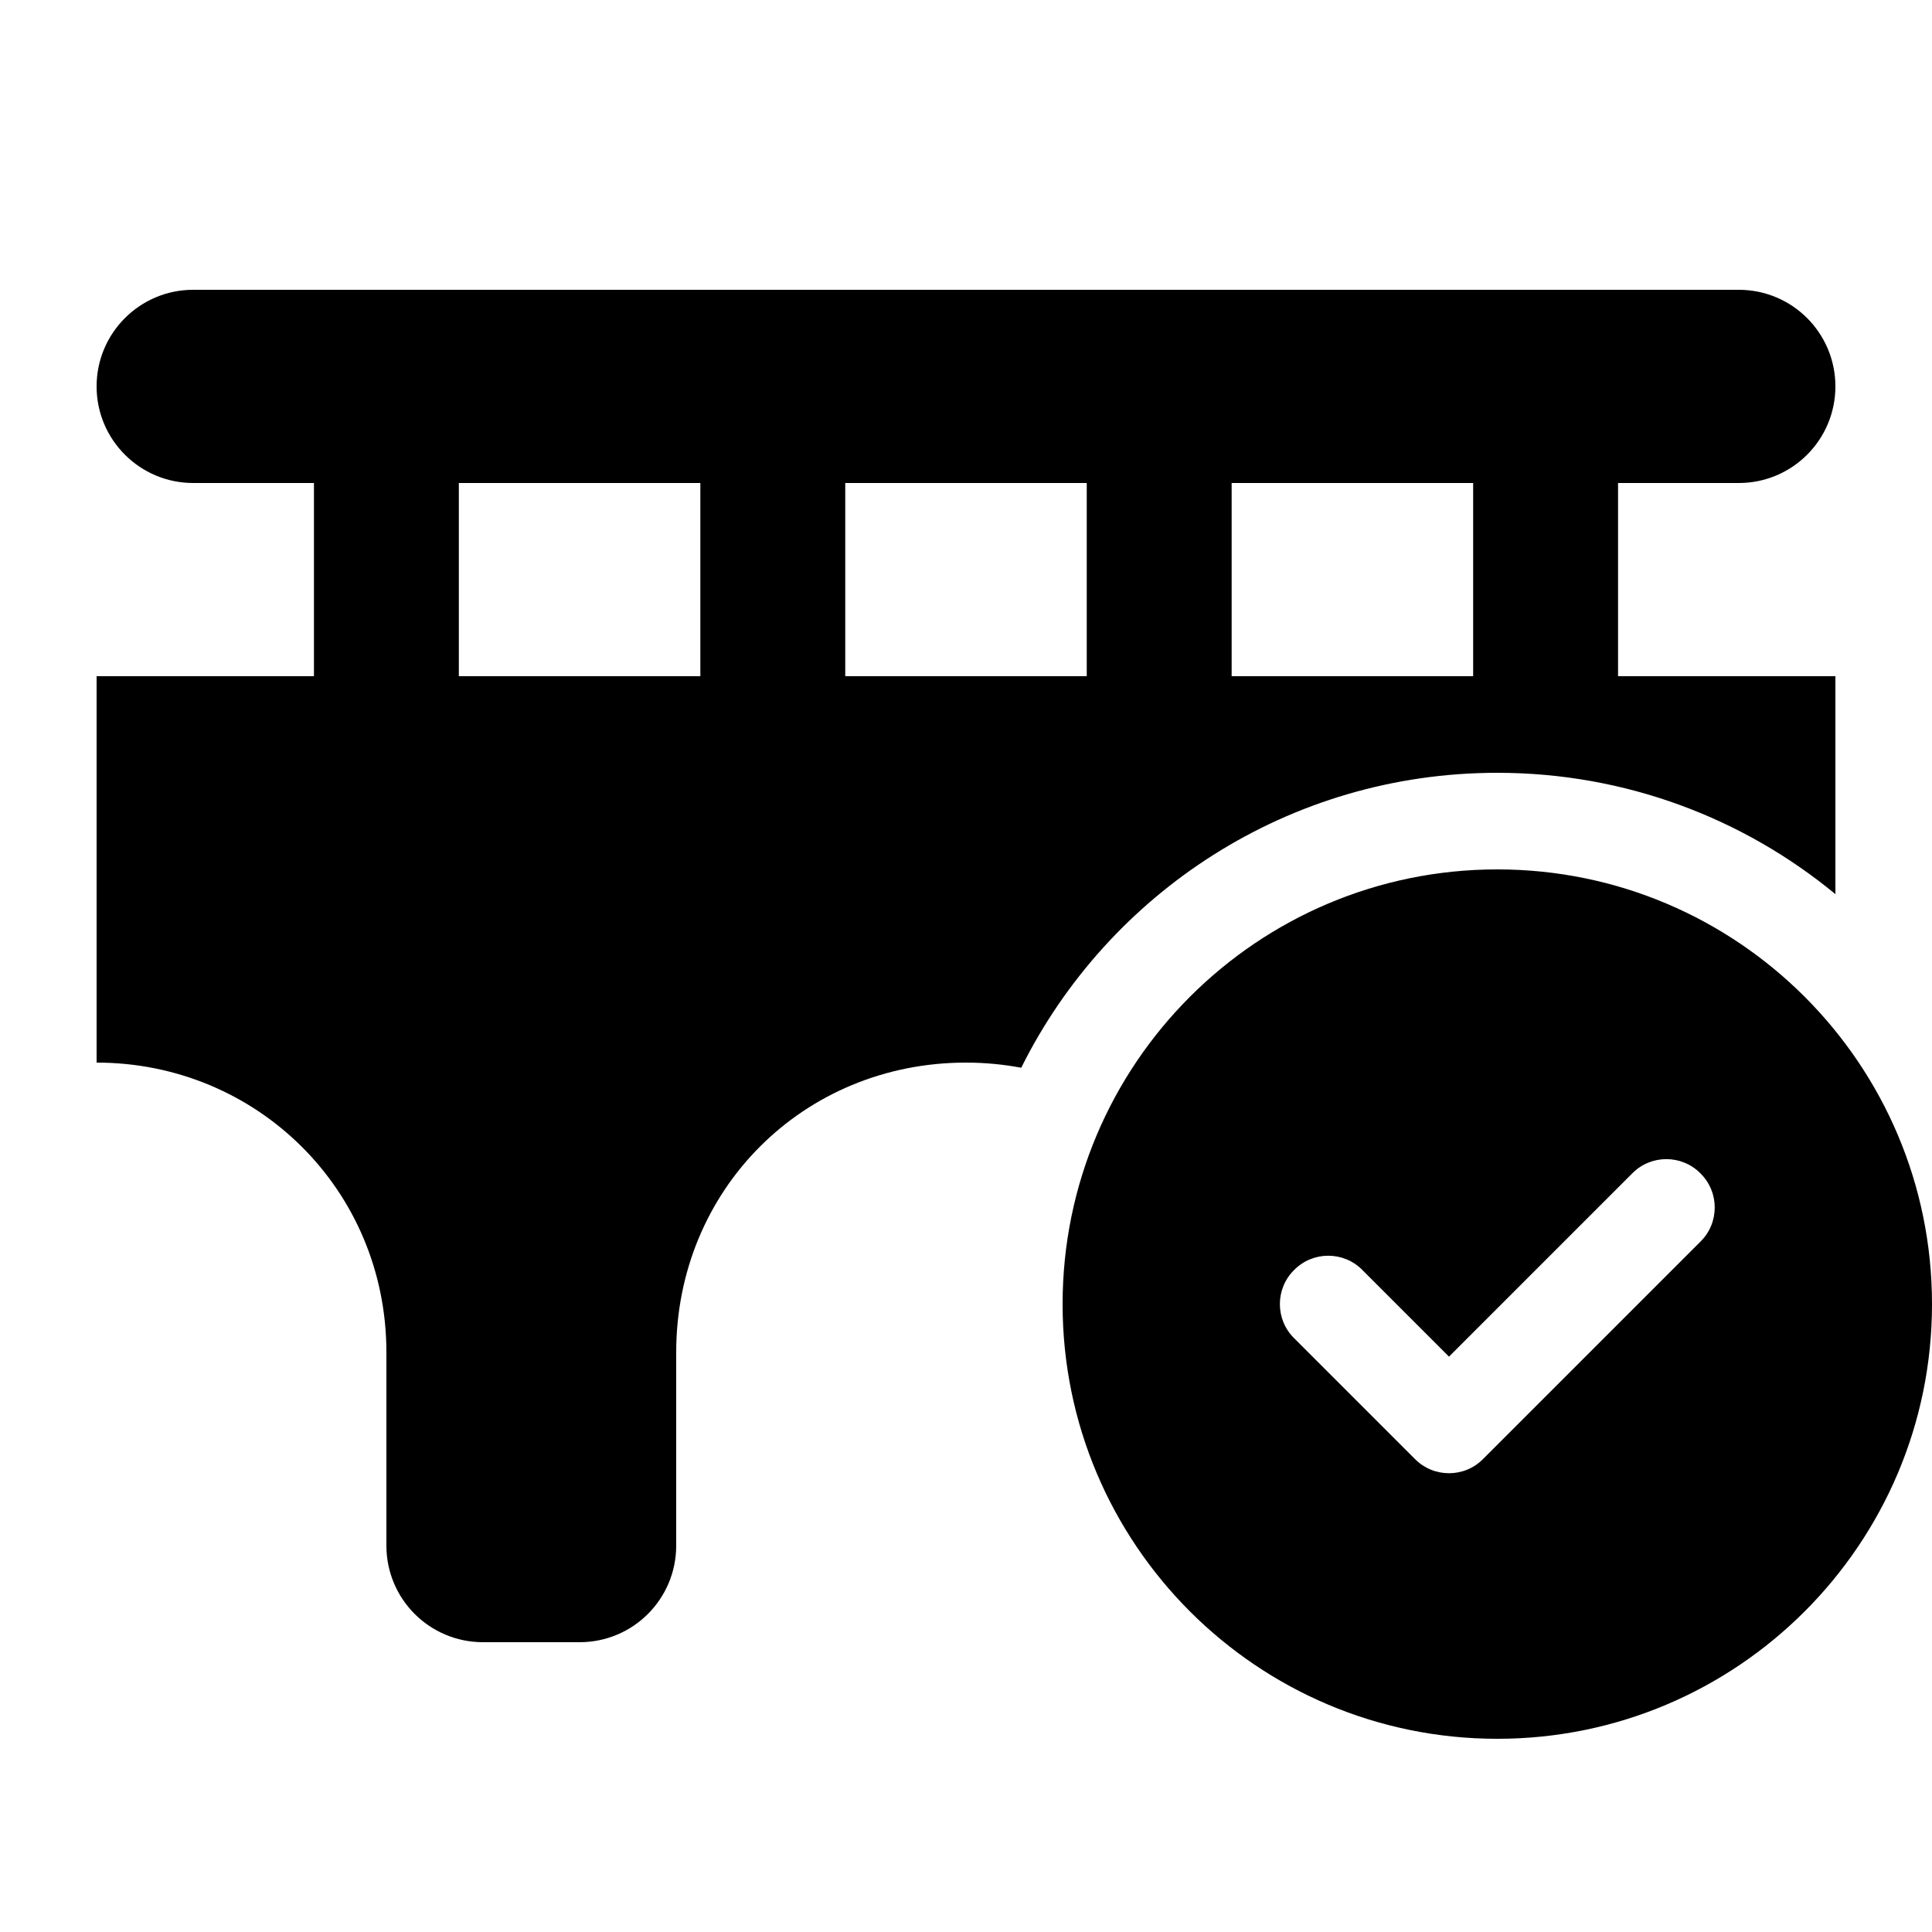 <svg xmlns="http://www.w3.org/2000/svg" viewBox="0 0 640 512" height="1em" width="1em">
  <path d="M576 32c17.7 0 32 14.33 32 32s-14.3 32-32 32h-40v64h72v72.2c-30.4-25.1-69.5-40.2-112-40.2-69.1 0-128.9 39.8-157.7 97.7-5.9-1.1-12-1.7-18.3-1.7-53.9 0-96 42.1-96 96v64c0 17.7-14.3 32-32 32h-32c-17.7 0-32-14.3-32-32v-64c0-53.9-42.98-96-96-96V160h72V96H64c-17.67 0-32-14.33-32-32s14.33-32 32-32h512zm-88 64h-80v64h80V96zm-208 0v64h80V96h-80zm-48 0h-80v64h80V96zm408 272c0 79.5-64.5 144-144 144s-144-64.5-144-144 64.5-144 144-144 144 64.5 144 144zm-99.3-43.3L480 385.4l-28.7-28.7c-6.2-6.3-16.4-6.3-22.6 0-6.3 6.2-6.3 16.4 0 22.6l40 40c6.2 6.3 16.4 6.3 22.6 0l72-72c6.3-6.2 6.3-16.4 0-22.6-6.2-6.3-16.4-6.3-22.6 0z"/>
</svg>
